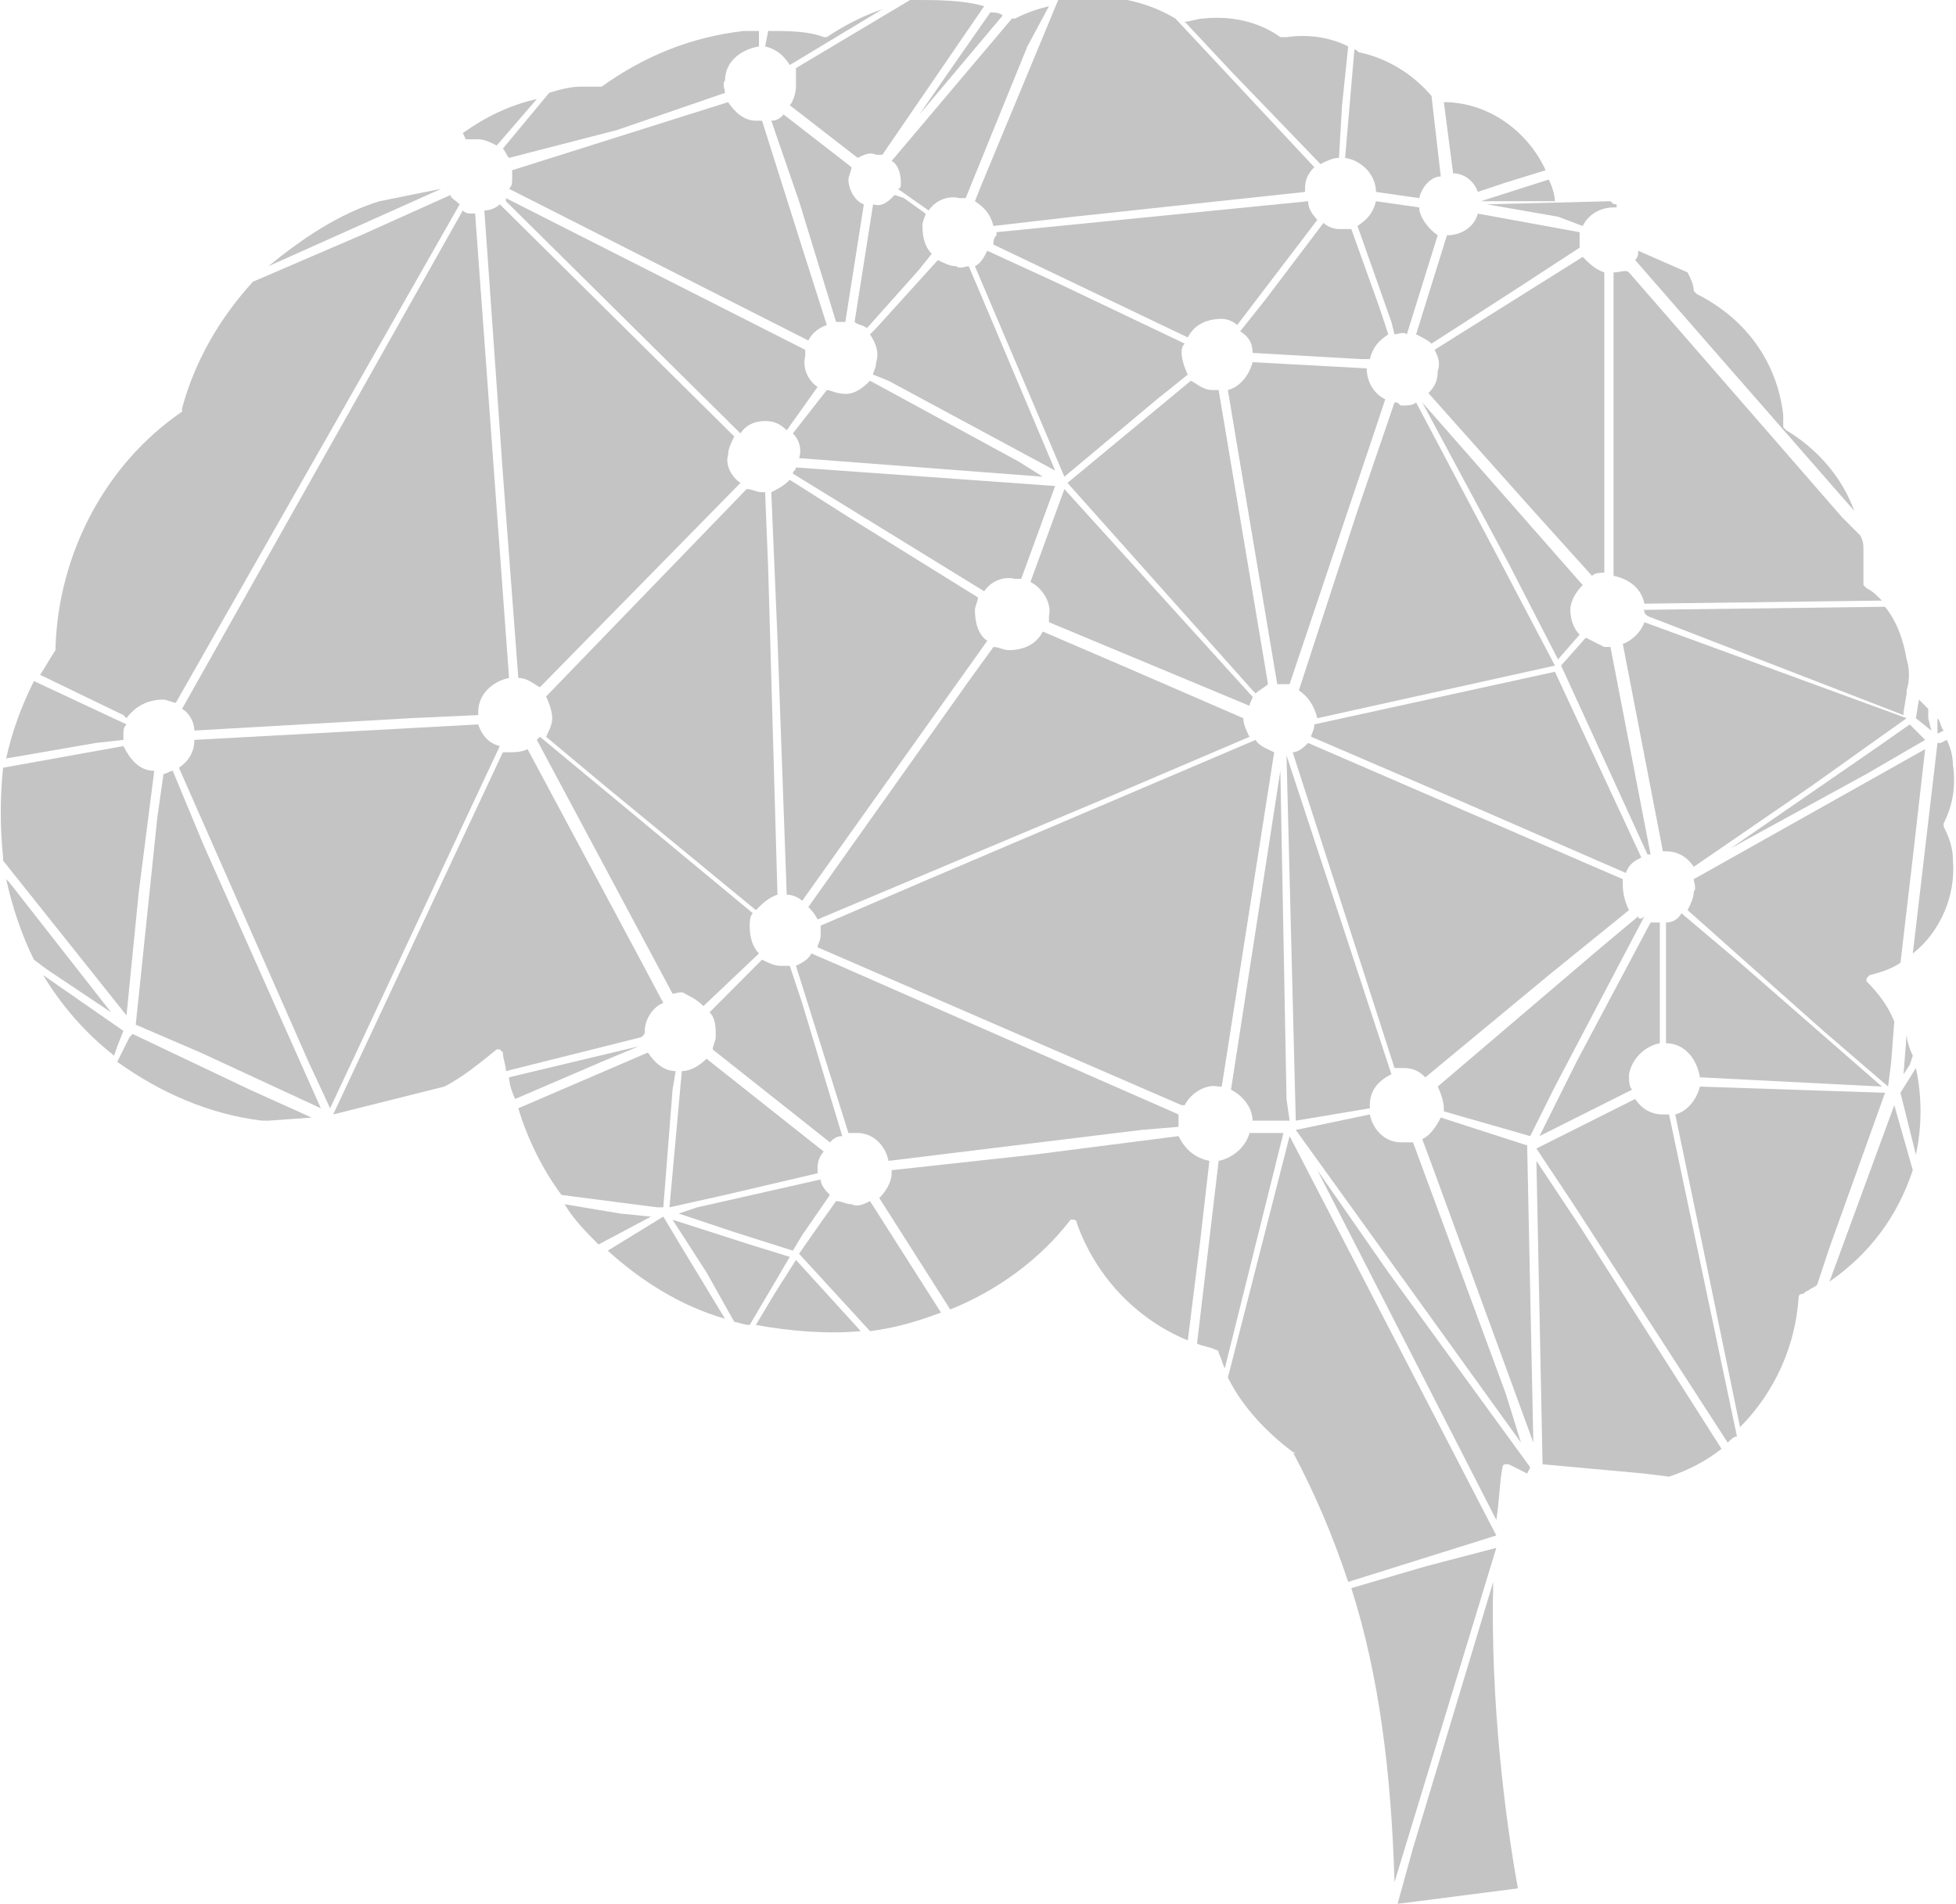 <svg width="1738" height="1692" viewBox="0 0 1738 1692" fill="none" xmlns="http://www.w3.org/2000/svg">
<g clip-path="url(#clip0)">
<g style="mix-blend-mode:color-burn" opacity="0.26">
<path d="M1409.04 566.742L1387.11 591.503L1433.71 693.298L1463.86 759.328C1463.86 759.328 1463.86 759.328 1466.61 759.328L1430.97 574.996C1428.23 574.996 1428.23 574.996 1425.49 574.996C1420 572.245 1414.52 569.494 1409.04 566.742Z" fill="#1A1A1A"/>
<path d="M890.926 13.768C888.185 11.016 882.702 11.016 879.961 11.016L841.583 66.041L816.911 101.807L890.926 13.768Z" fill="#1A1A1A"/>
<path d="M712.745 1097.73L737.417 1061.96C734.675 1059.21 729.193 1053.71 729.193 1048.21L619.54 1072.97L603.092 1078.47L652.436 1094.98L704.521 1111.49L712.745 1097.73Z" fill="#1A1A1A"/>
<path d="M1315.84 178.808H1340.51H1381.63C1381.63 173.306 1378.89 165.052 1376.15 159.55L1315.84 178.808Z" fill="#1A1A1A"/>
<path d="M238.494 236.596L392.008 167.815L337.182 178.82C301.545 189.825 268.649 211.835 238.494 236.596Z" fill="#1A1A1A"/>
<path d="M1406.3 200.842C1411.78 189.837 1422.75 184.334 1433.71 184.334H1436.45V181.583C1433.71 181.583 1433.71 181.583 1430.97 178.832L1321.32 181.583L1384.37 192.588L1406.3 200.842Z" fill="#1A1A1A"/>
<path d="M701.775 57.754L784.015 8.232C767.567 13.735 751.119 21.988 734.671 32.993H731.93C718.223 27.491 699.034 27.491 682.586 27.491L679.844 41.247C690.81 43.998 696.292 49.501 701.775 57.754Z" fill="#1A1A1A"/>
<path d="M109.652 652.038C109.652 649.287 109.652 646.535 112.394 643.784L30.154 605.267C19.189 627.277 10.965 649.287 5.482 674.048L84.98 660.292L109.652 657.54C109.652 654.789 109.652 654.789 109.652 652.038Z" fill="#1A1A1A"/>
<path d="M452.318 957.4C452.318 962.902 455.06 971.156 457.801 976.658L534.558 943.644L567.454 929.887L452.318 957.4Z" fill="#1A1A1A"/>
<path d="M775.794 181.557C775.794 181.557 773.053 181.557 775.794 181.557L759.346 286.103C762.088 288.855 767.57 288.855 770.312 291.606L816.914 239.333L827.88 225.577C822.397 220.074 819.656 211.821 819.656 200.816C819.656 195.313 822.397 192.562 822.397 189.811L803.208 176.055L794.984 173.303C789.501 178.806 784.018 184.308 775.794 181.557Z" fill="#1A1A1A"/>
<path d="M710.004 178.815L742.9 286.113C745.641 286.113 748.382 286.113 751.124 286.113L767.571 181.566C759.348 178.815 753.865 167.81 753.865 159.557C753.865 156.805 756.606 151.303 756.606 148.552L696.297 101.781C693.556 104.532 690.814 107.283 685.332 107.283L710.004 178.815Z" fill="#1A1A1A"/>
<g style="mix-blend-mode:color-burn">
<path d="M1474.83 927.138V877.616V819.841H1472.09C1469.35 819.841 1469.35 819.841 1466.61 819.841L1400.82 943.646L1367.92 1009.67L1450.16 968.407C1447.42 965.655 1447.42 960.153 1447.42 954.65C1450.16 940.894 1461.12 929.889 1474.83 927.138Z" fill="#1A1A1A"/>
<path d="M1340.51 500.727L1384.37 586.014L1403.56 564.005C1398.07 558.502 1395.33 550.248 1395.33 541.995C1395.33 533.741 1400.81 525.487 1406.3 519.985L1263.75 357.663L1340.51 500.727Z" fill="#1A1A1A"/>
<path d="M1082.82 1031.7L1063.63 1194.02C1069.11 1196.77 1074.6 1196.77 1080.08 1199.52C1080.08 1199.52 1082.82 1199.52 1082.82 1202.28C1085.56 1207.78 1085.56 1210.53 1088.3 1216.03L1107.49 1139L1140.39 1006.94H1110.23C1107.49 1017.94 1096.53 1028.95 1082.82 1031.7Z" fill="#1A1A1A"/>
<path d="M1699.62 938.177C1696.88 932.674 1694.14 924.42 1694.14 918.918L1691.4 954.684L1696.88 946.43L1699.62 938.177Z" fill="#1A1A1A"/>
<path d="M1112.98 313.625L1208.92 319.128H1217.15C1219.89 308.123 1225.37 302.62 1233.6 297.118L1225.37 272.357L1200.7 203.576C1197.96 203.576 1195.22 203.576 1189.73 203.576C1184.25 203.576 1178.77 200.825 1176.03 198.074L1123.94 266.854L1102.01 294.367C1110.24 299.869 1112.98 305.372 1112.98 313.625Z" fill="#1A1A1A"/>
<path d="M1170.54 1039.94L1329.54 1350.83C1332.28 1334.32 1332.28 1317.81 1335.02 1304.06C1335.02 1304.06 1335.02 1301.31 1337.77 1301.31H1340.51C1345.99 1304.06 1351.47 1306.81 1356.95 1309.56L1359.7 1304.06L1233.6 1130.73L1170.54 1039.94Z" fill="#1A1A1A"/>
<path d="M1263.75 1012.44L1271.97 1034.45L1362.44 1282.06L1356.95 1017.95L1280.2 993.185C1274.71 1004.19 1269.23 1009.69 1263.75 1012.44Z" fill="#1A1A1A"/>
<path d="M1047.19 1009.68L918.344 1026.19L792.243 1039.95V1042.7C792.243 1050.95 786.76 1059.2 781.278 1064.71L844.328 1163.75C885.448 1147.24 923.826 1119.73 951.24 1083.97H953.981C953.981 1083.97 956.722 1083.97 956.722 1086.72C973.17 1133.49 1008.81 1172 1055.41 1191.26L1066.38 1103.22L1074.6 1031.69C1060.89 1028.94 1052.67 1020.69 1047.19 1009.68Z" fill="#1A1A1A"/>
<path d="M1455.64 814.353L1422.74 841.865L1277.45 965.67C1280.2 971.172 1282.94 979.426 1282.94 984.928V987.68L1302.13 993.182L1359.69 1009.69L1381.62 965.67L1461.12 814.353C1458.38 817.104 1455.64 817.104 1455.64 814.353Z" fill="#1A1A1A"/>
<path d="M625.021 894.125L674.365 847.355C668.882 841.852 666.141 833.599 666.141 822.594C666.141 819.843 666.141 814.34 668.882 811.589L479.731 654.77L476.989 657.521L597.608 883.121C600.349 883.121 605.832 880.369 608.573 883.121C614.056 885.872 619.538 888.623 625.021 894.125Z" fill="#1A1A1A"/>
<path d="M597.605 968.43L600.347 951.923C589.381 951.923 581.157 943.669 575.675 935.416L460.539 984.938C468.763 1012.45 482.47 1039.96 498.918 1061.97L583.899 1072.98H589.381L597.605 968.43Z" fill="#1A1A1A"/>
<path d="M1699.62 1039.95L1683.17 982.173L1625.6 1138.99C1661.24 1114.23 1685.91 1081.22 1699.62 1039.95Z" fill="#1A1A1A"/>
<path d="M1370.66 1301.33L1461.12 1309.58L1483.05 1312.33C1499.5 1306.83 1515.95 1298.58 1529.66 1287.57L1403.55 1089.48L1365.18 1031.71L1370.66 1301.33Z" fill="#1A1A1A"/>
<path d="M572.933 916.141C572.933 905.136 581.157 894.131 589.381 891.38L567.451 850.111L468.763 665.78C463.28 668.531 457.798 668.531 452.315 668.531C449.574 668.531 449.574 668.531 446.832 668.531L296.06 990.424L394.747 965.663C411.195 957.409 427.643 943.653 441.35 932.648H444.091L446.832 935.399C446.832 940.902 449.574 946.404 449.574 951.907L482.47 943.653L570.192 921.643C572.933 918.892 572.933 918.892 572.933 916.141Z" fill="#1A1A1A"/>
<path d="M1696.88 643.798L1669.46 663.057L1537.88 753.847L1658.5 687.818L1710.58 657.554L1696.88 643.798Z" fill="#1A1A1A"/>
<path d="M1458.39 762.074L1381.63 597.001L1167.8 643.772C1167.8 649.274 1165.06 652.026 1165.06 654.777L1299.39 712.552L1444.68 775.83C1447.42 767.577 1452.9 764.826 1458.39 762.074Z" fill="#1A1A1A"/>
<path d="M756.604 1070.2C751.121 1070.2 748.38 1067.45 742.897 1067.45L729.191 1086.71L710.001 1114.22L773.052 1183C794.982 1180.25 814.172 1174.75 836.102 1166.49L773.052 1067.45C767.569 1070.2 762.086 1072.95 756.604 1070.2Z" fill="#1A1A1A"/>
<path d="M688.073 1149.99L671.625 1177.5C701.78 1183.01 734.675 1185.76 764.83 1183.01L707.262 1119.73L688.073 1149.99Z" fill="#1A1A1A"/>
<path d="M627.76 1130.76L652.431 1174.78C655.173 1174.78 660.655 1177.53 666.138 1177.53L701.775 1117L666.138 1106L597.605 1083.99L627.76 1130.76Z" fill="#1A1A1A"/>
<path d="M424.902 643.798L172.7 657.554C172.7 668.559 167.218 676.813 158.994 682.315L274.129 943.681L293.319 984.949L444.092 663.057C433.126 660.305 427.644 652.052 424.902 643.798Z" fill="#1A1A1A"/>
<path d="M1206.18 200.842L1236.34 286.129L1239.08 297.134C1241.82 297.134 1247.3 294.383 1250.04 297.134L1277.46 209.095C1269.23 203.593 1261.01 192.588 1261.01 184.334L1222.63 178.832C1219.89 189.837 1214.41 195.339 1206.18 200.842Z" fill="#1A1A1A"/>
<path d="M693.555 858.38C688.073 858.38 682.59 855.629 677.107 852.877L630.505 899.648C635.988 905.151 635.988 913.404 635.988 921.658C635.988 924.409 633.246 929.912 633.246 932.663L737.417 1015.2C740.158 1012.45 742.899 1009.7 748.382 1009.7L712.745 891.395L701.779 858.38C699.038 858.38 696.297 858.38 693.555 858.38Z" fill="#1A1A1A"/>
<path d="M778.535 321.902C778.535 327.404 775.794 330.156 775.794 332.907L789.501 338.409L937.532 418.195L868.999 255.873L860.775 236.614C858.034 236.614 852.551 239.365 849.81 236.614C844.327 236.614 838.844 233.863 833.362 231.112L778.535 291.639L773.053 297.141C778.535 305.395 781.277 313.648 778.535 321.902Z" fill="#1A1A1A"/>
<path d="M866.256 236.6L945.754 423.683L1027.99 354.903L1055.41 332.893C1052.67 327.391 1049.92 319.137 1049.92 313.634C1049.92 310.883 1049.92 308.132 1052.67 305.381L943.013 253.108L877.221 222.844C874.48 228.347 871.739 233.849 866.256 236.6Z" fill="#1A1A1A"/>
<path d="M1461.12 552.987C1458.38 561.24 1450.16 569.494 1441.93 572.245L1477.57 756.577C1477.57 756.577 1477.57 756.577 1480.31 756.577C1491.28 756.577 1499.5 762.079 1504.98 770.333L1609.15 698.801L1694.14 638.274L1461.12 552.987Z" fill="#1A1A1A"/>
<path d="M1326.8 1405.87L1255.52 1642.47L1241.82 1691.99L1348.73 1678.24C1337.76 1617.71 1324.06 1513.16 1326.8 1405.87Z" fill="#1A1A1A"/>
<path d="M1236.34 954.684L1143.13 671.308L1151.36 995.952L1217.15 984.947V982.196C1217.15 968.44 1225.37 960.186 1236.34 954.684Z" fill="#1A1A1A"/>
<path d="M671.624 808.834C677.107 803.331 682.589 797.829 690.813 795.077L682.589 506.199L679.848 437.419H677.107C671.624 437.419 668.883 434.668 663.4 434.668L485.214 618.999C487.955 624.502 490.696 632.756 490.696 638.258C490.696 643.76 487.955 649.263 485.214 654.765L534.558 696.034L671.624 808.834Z" fill="#1A1A1A"/>
<path d="M1510.47 965.674C1507.72 976.679 1499.5 987.684 1488.54 990.435L1513.21 1108.74L1546.1 1268.31C1576.26 1238.04 1595.45 1196.78 1598.19 1152.76C1598.19 1152.76 1598.19 1150.01 1600.93 1150.01C1603.67 1150.01 1603.67 1147.25 1606.41 1147.25C1609.15 1144.5 1611.89 1144.5 1614.64 1141.75L1625.6 1108.74L1674.95 971.177L1510.47 965.674Z" fill="#1A1A1A"/>
<path d="M1699.62 847.386C1724.29 828.128 1738 795.113 1735.26 764.85C1735.26 753.845 1732.52 745.591 1727.03 734.586V731.835C1735.26 715.328 1738 698.821 1735.26 679.562C1735.26 671.308 1732.52 663.055 1729.78 657.552L1724.29 660.303H1721.55L1699.62 847.386Z" fill="#1A1A1A"/>
<path d="M1452.9 976.684L1420 993.192L1365.18 1020.7L1398.07 1070.23L1535.14 1282.07C1537.88 1279.32 1540.62 1276.57 1543.36 1276.57L1483.05 990.44C1480.31 990.44 1480.31 990.44 1477.57 990.44C1466.6 990.44 1458.38 984.938 1452.9 976.684Z" fill="#1A1A1A"/>
<path d="M1047.18 995.921C1047.18 993.17 1047.18 993.17 1047.18 990.419L740.154 855.609L720.965 847.355C718.224 852.858 712.741 855.609 707.259 858.36L753.861 1006.93C756.602 1006.93 759.344 1006.93 762.085 1006.93C775.792 1006.93 786.757 1017.93 789.498 1031.69L1014.29 1004.17L1047.18 1001.42C1047.18 998.672 1047.18 998.672 1047.18 995.921Z" fill="#1A1A1A"/>
<path d="M699.038 795.106C704.521 795.106 710.004 797.857 712.745 800.608L877.224 569.506C869.001 564.003 866.259 552.998 866.259 541.993C866.259 539.242 869.001 533.74 869.001 530.988L753.865 459.457L701.78 426.442C696.297 431.945 690.814 434.696 685.332 437.447L690.814 566.754L699.038 795.106Z" fill="#1A1A1A"/>
<path d="M1104.75 638.293C1104.75 638.293 1104.75 635.542 1104.75 638.293L1003.32 594.274L926.567 561.259C921.084 572.264 910.119 577.767 896.412 577.767C890.93 577.767 888.188 575.015 882.706 575.015L860.775 605.279L718.226 806.118C720.967 808.869 723.709 811.62 726.45 817.123L981.393 709.825L1110.24 654.801C1107.49 649.298 1104.75 643.796 1104.75 638.293Z" fill="#1A1A1A"/>
<path d="M1285.68 209.101L1258.27 297.14C1263.75 299.891 1269.23 302.642 1271.97 305.393L1348.73 255.871L1403.56 220.105C1403.56 217.354 1403.56 214.603 1403.56 209.101V206.349L1313.09 189.842C1310.35 200.847 1299.39 209.101 1285.68 209.101Z" fill="#1A1A1A"/>
<path d="M1702.36 1026.2C1707.84 1001.44 1707.84 973.931 1702.36 949.17L1688.65 971.179L1702.36 1026.2Z" fill="#1A1A1A"/>
<path d="M1504.99 781.331C1504.99 784.082 1507.73 789.585 1504.99 792.336C1504.99 797.838 1502.25 803.341 1499.5 808.843L1620.12 916.141L1677.69 965.662L1680.43 943.653L1683.17 907.887C1677.69 894.131 1669.47 883.126 1658.5 872.121V869.37L1661.24 866.619C1672.21 863.867 1680.43 861.116 1688.66 855.614L1699.62 762.072L1710.59 665.78L1504.99 781.331Z" fill="#1A1A1A"/>
<path d="M1222.63 170.569L1261.01 176.071C1263.75 165.066 1271.97 156.813 1280.2 156.813L1271.97 85.281C1255.52 66.022 1233.59 52.266 1208.92 46.764C1206.18 46.764 1206.18 44.013 1203.44 44.013L1195.21 140.305C1211.66 143.057 1222.63 156.813 1222.63 170.569Z" fill="#1A1A1A"/>
<path d="M1255.53 1015.2C1252.79 1015.2 1250.04 1015.2 1244.56 1015.2C1230.86 1015.2 1219.89 1004.2 1217.15 990.44L1151.36 1004.2L1351.47 1282.07L1337.77 1238.05L1255.53 1015.2Z" fill="#1A1A1A"/>
<path d="M1189.73 140.3L1192.47 93.529L1197.96 41.256C1181.51 33.002 1162.32 30.251 1143.13 33.002H1140.39H1137.65C1118.46 19.246 1093.79 13.744 1069.11 16.495C1063.63 16.495 1058.15 19.246 1052.67 19.246L1093.79 63.266L1173.29 145.802C1178.77 143.051 1184.25 140.3 1189.73 140.3Z" fill="#1A1A1A"/>
<path d="M1291.16 154.043C1302.13 154.043 1310.35 162.296 1313.09 170.55L1337.76 162.296L1373.4 151.291C1356.95 115.526 1321.31 90.765 1282.94 90.765L1291.16 154.043C1291.16 154.043 1288.42 154.043 1291.16 154.043Z" fill="#1A1A1A"/>
<path d="M882.704 200.832L953.978 192.578L1159.58 170.568V167.817C1159.58 159.563 1162.32 154.061 1167.8 148.558L1044.44 16.5C1017.03 -0.008 984.133 -5.51 951.237 -2.759C948.496 -2.759 943.013 -2.759 940.272 -0.008L871.738 165.066L866.256 178.822C874.48 184.324 879.962 189.827 882.704 200.832Z" fill="#1A1A1A"/>
<path d="M800.465 162.308C800.465 165.059 800.465 167.81 797.724 167.81L825.137 187.069C830.62 178.815 841.585 173.312 852.55 176.064C855.292 176.064 858.033 176.064 858.033 176.064L912.86 41.254L932.049 5.488C921.084 8.239 912.86 10.991 901.894 16.493H899.153L792.241 143.049C797.724 145.8 800.465 154.054 800.465 162.308Z" fill="#1A1A1A"/>
<path d="M1727.03 649.274C1724.29 646.523 1724.29 641.021 1721.55 638.27V641.021V652.025L1727.03 649.274Z" fill="#1A1A1A"/>
<path d="M1461.13 544.735L1463.87 547.486L1691.4 635.525V632.774L1694.14 616.267V613.516C1696.88 605.262 1696.88 594.257 1694.14 586.003C1691.4 569.496 1685.91 552.989 1674.95 539.233L1461.13 541.984H1458.38C1461.13 541.984 1461.13 541.984 1461.13 544.735Z" fill="#1A1A1A"/>
<path d="M707.259 77.034C707.259 82.537 704.518 90.79 701.777 93.541L762.086 140.312C767.569 137.561 773.051 134.81 778.534 137.561C781.275 137.561 781.275 137.561 784.017 137.561L874.48 5.502C855.291 0 833.36 0 811.43 0H808.689L707.259 60.527C707.259 68.781 707.259 71.532 707.259 77.034Z" fill="#1A1A1A"/>
<path d="M1713.33 638.279V630.025C1710.58 627.274 1707.84 624.523 1705.1 621.772L1702.36 638.279L1716.07 649.284L1713.33 638.279Z" fill="#1A1A1A"/>
<path d="M1452.9 231.098L1529.66 319.137L1647.54 453.947C1636.57 423.683 1614.64 398.922 1587.23 382.415L1584.49 379.664C1584.49 376.913 1584.49 371.41 1584.49 368.659C1579 321.888 1551.59 283.371 1507.73 261.361L1504.99 258.61C1504.99 253.108 1502.25 247.605 1499.5 242.103L1455.64 222.844C1455.64 225.595 1455.64 228.347 1452.9 231.098Z" fill="#1A1A1A"/>
<path d="M1433.71 242.117V448.458V511.736C1447.42 514.488 1458.38 522.741 1461.12 536.497L1672.2 533.746C1666.72 528.244 1663.98 525.493 1658.5 522.741L1655.76 519.99C1655.76 508.985 1655.76 500.732 1655.76 489.727C1655.76 484.224 1655.76 481.473 1653.01 475.971L1636.57 459.463L1447.42 242.117C1444.67 239.366 1439.19 242.117 1433.71 242.117Z" fill="#1A1A1A"/>
<path d="M8.223 784.106L5.482 781.355C10.965 806.116 19.189 830.877 30.154 852.887L41.119 861.14L98.687 899.657L8.223 784.106Z" fill="#1A1A1A"/>
<path d="M646.952 404.424C646.952 398.922 649.693 393.42 652.435 387.917L444.094 181.576C441.353 184.327 435.87 187.078 430.387 187.078L446.835 420.932L460.542 602.512C468.766 602.512 474.248 608.015 479.731 610.766L657.917 429.185C649.693 423.683 644.211 412.678 646.952 404.424Z" fill="#1A1A1A"/>
<path d="M1480.32 819.867V927.164C1496.76 927.164 1507.73 940.92 1510.47 957.428L1672.21 965.681L1546.11 855.633L1494.02 811.613C1491.28 817.115 1485.8 819.867 1480.32 819.867Z" fill="#1A1A1A"/>
<path d="M109.651 663.035L2.74 682.294C-0.002 709.806 -0.002 734.567 2.74 762.079V764.83L112.393 902.391L123.358 792.343L137.065 685.045C123.358 685.045 115.134 674.04 109.651 663.035Z" fill="#1A1A1A"/>
<path d="M1148.61 1290.31C1151.35 1290.31 1151.35 1293.06 1148.61 1290.31C1167.8 1326.07 1184.25 1364.59 1197.95 1405.86L1329.54 1364.59L1145.87 1009.68L1091.04 1224.28C1104.75 1251.79 1126.68 1273.8 1148.61 1290.31Z" fill="#1A1A1A"/>
<path d="M145.286 621.752C148.028 621.752 153.51 624.504 156.252 624.504L408.453 181.557C405.712 178.806 400.23 176.055 400.23 173.303L320.731 209.069L224.785 250.338C194.63 283.352 172.7 321.869 161.734 363.138V365.889C93.201 412.66 52.081 492.445 49.34 574.982C49.34 574.982 49.34 574.982 49.34 577.733C43.857 585.986 41.116 591.489 35.633 599.743L109.649 635.508L112.39 638.26C120.614 627.255 131.58 621.752 145.286 621.752Z" fill="#1A1A1A"/>
<path d="M117.873 918.918L115.132 921.669L104.167 943.679C142.545 971.191 186.406 990.45 233.009 995.952H238.491L276.87 993.201L222.043 968.44L117.873 918.918Z" fill="#1A1A1A"/>
<path d="M679.846 374.176C688.07 374.176 693.553 376.927 699.036 382.429L726.449 343.912C718.225 338.41 712.742 327.405 715.484 316.4C715.484 313.649 715.484 310.898 715.484 310.898L449.575 176.088C449.575 176.088 449.575 176.088 449.575 178.839L657.916 385.181C663.399 376.927 671.622 374.176 679.846 374.176Z" fill="#1A1A1A"/>
<path d="M540.041 1111.47C570.196 1138.98 605.833 1160.99 644.211 1172L605.833 1108.72L589.385 1081.2L540.041 1111.47Z" fill="#1A1A1A"/>
<path d="M38.377 866.637C54.824 894.15 76.755 918.911 101.427 938.169L104.168 929.915L109.651 916.159L38.377 866.637Z" fill="#1A1A1A"/>
<path d="M745.64 349.38C742.898 349.38 737.416 346.629 734.674 346.629L704.52 385.146C710.002 390.648 712.744 398.902 710.002 407.155L926.567 423.663L904.636 409.907L773.053 338.375C764.829 346.629 756.605 352.131 745.64 349.38Z" fill="#1A1A1A"/>
<path d="M726.45 1042.7C726.45 1039.95 726.45 1039.95 726.45 1037.2C726.45 1031.69 729.191 1026.19 731.932 1023.44L627.762 940.904C622.279 946.406 614.055 951.909 605.831 951.909L594.866 1072.96L644.21 1061.96L726.45 1042.7Z" fill="#1A1A1A"/>
<path d="M424.906 123.793C430.388 123.793 435.871 126.544 441.354 129.295L476.991 88.027C452.319 93.529 430.388 104.534 411.199 118.29L413.941 123.793C416.682 123.793 422.165 123.793 424.906 123.793Z" fill="#1A1A1A"/>
<path d="M548.261 115.554L644.207 82.539C644.207 79.788 641.466 74.285 644.207 71.534C644.207 55.027 657.914 44.022 674.362 41.271V27.515C668.879 27.515 663.397 27.515 660.655 27.515C614.053 33.017 572.933 49.524 534.554 77.037C534.554 77.037 534.554 77.037 531.813 77.037C526.33 77.037 520.848 77.037 515.365 77.037C507.141 77.037 496.176 79.788 487.952 82.539L446.832 132.061C449.573 134.812 449.573 137.563 452.315 140.315L548.261 115.554Z" fill="#1A1A1A"/>
<path d="M501.659 1070.23C509.883 1083.99 520.848 1094.99 531.813 1106L578.416 1081.24L551.003 1078.49L501.659 1070.23Z" fill="#1A1A1A"/>
<path d="M180.926 751.091L153.513 685.062C150.772 685.062 148.03 687.813 145.289 687.813L139.806 726.33L120.617 910.662L178.185 935.423L285.097 984.945L180.926 751.091Z" fill="#1A1A1A"/>
<path d="M1143.13 976.691L1137.65 685.062L1093.79 968.437C1104.75 973.94 1112.98 984.945 1112.98 995.95H1126.68H1145.87L1143.13 976.691Z" fill="#1A1A1A"/>
<path d="M1091.04 346.637L1099.27 396.159L1134.9 608.003C1137.65 608.003 1137.65 608.003 1140.39 608.003C1143.13 608.003 1145.87 608.003 1145.87 608.003L1222.63 379.652L1230.85 354.891C1219.89 349.389 1214.4 338.384 1214.4 327.379L1112.97 321.876C1110.23 332.881 1102.01 343.886 1091.04 346.637Z" fill="#1A1A1A"/>
<path d="M882.706 217.349L1055.41 299.885C1060.89 288.881 1071.86 283.378 1085.56 283.378C1091.05 283.378 1096.53 286.129 1099.27 288.881L1170.55 195.339C1165.06 189.837 1162.32 184.334 1162.32 178.832L885.447 206.344V209.095C882.706 211.846 882.706 214.598 882.706 217.349Z" fill="#1A1A1A"/>
<path d="M172.702 649.262L364.594 638.258L424.904 635.506V632.755C424.904 616.248 438.61 605.243 452.317 602.492L422.162 189.809H419.421C416.68 189.809 413.938 189.809 411.197 187.058L161.736 630.004C167.219 632.755 172.702 641.009 172.702 649.262Z" fill="#1A1A1A"/>
<path d="M945.755 434.668L915.601 517.204C926.566 522.707 934.79 536.463 932.048 547.468C932.048 550.219 932.048 552.97 932.048 552.97L1110.23 627.253C1110.23 624.502 1112.98 621.751 1112.98 618.999L1110.23 616.248L945.755 434.668Z" fill="#1A1A1A"/>
<path d="M1115.72 616.248C1118.46 613.497 1123.94 610.746 1126.68 607.994L1082.82 346.629C1080.08 346.629 1080.08 346.629 1077.34 346.629C1069.11 346.629 1063.63 341.126 1058.15 338.375L948.495 429.165L1112.97 613.497L1115.72 616.248Z" fill="#1A1A1A"/>
<path d="M452.318 167.799L718.227 302.609C720.968 297.106 726.451 291.604 734.675 288.852L712.744 220.072L677.107 107.272C674.366 107.272 674.366 107.272 671.624 107.272C660.659 107.272 652.435 99.018 646.953 90.765L455.06 151.291C455.06 154.043 455.06 156.794 455.06 159.545C455.06 162.296 455.06 165.048 452.318 167.799Z" fill="#1A1A1A"/>
<path d="M1406.3 228.328L1274.71 310.864C1277.45 316.367 1280.2 321.869 1277.45 330.123C1277.45 338.377 1274.71 343.879 1269.23 349.382L1362.43 453.928L1414.52 511.704C1417.26 508.952 1422.74 508.952 1425.49 508.952V242.084C1417.26 239.333 1411.78 233.83 1406.3 228.328Z" fill="#1A1A1A"/>
<path d="M1329.54 1375.61L1266.49 1392.12L1200.7 1411.38C1225.37 1488.41 1236.33 1576.45 1239.08 1672.74L1329.54 1375.61Z" fill="#1A1A1A"/>
<path d="M874.482 525.475C879.965 517.221 890.93 511.718 901.895 514.47C904.637 514.47 904.636 514.47 907.378 514.47L937.532 431.933L707.261 415.426C707.261 418.177 704.52 418.177 704.52 420.928L874.482 525.475Z" fill="#1A1A1A"/>
<path d="M1239.08 357.663L1206.18 453.956L1154.09 613.527C1162.32 619.029 1167.8 627.283 1170.54 638.288L1381.63 591.517L1329.54 492.473L1258.27 357.663C1255.52 360.414 1250.04 360.414 1244.56 360.414C1241.82 357.663 1241.82 357.663 1239.08 357.663Z" fill="#1A1A1A"/>
<path d="M825.14 781.357L729.193 822.625C729.193 825.377 729.193 828.128 729.193 830.879C729.193 836.382 726.452 839.133 726.452 841.884L1049.93 982.196H1052.67C1058.15 971.191 1071.86 962.938 1082.82 965.689H1085.57L1132.17 668.557C1126.69 665.806 1118.46 663.055 1115.72 657.552L825.14 781.357Z" fill="#1A1A1A"/>
<path d="M1441.93 786.852C1441.93 784.101 1441.93 784.101 1441.93 781.35L1162.32 660.296C1159.58 663.047 1154.1 668.55 1148.61 668.55L1211.66 863.886L1239.08 949.174C1241.82 949.174 1244.56 949.174 1247.3 949.174C1255.52 949.174 1261.01 951.925 1266.49 957.428L1376.14 866.637L1447.42 808.862C1444.68 803.359 1441.93 795.106 1441.93 786.852Z" fill="#1A1A1A"/>
</g>
</g>
</g>
<defs>
<clipPath id="clip0">
<rect width="1738" height="1692" fill="white"/>
</clipPath>
</defs>
</svg>
